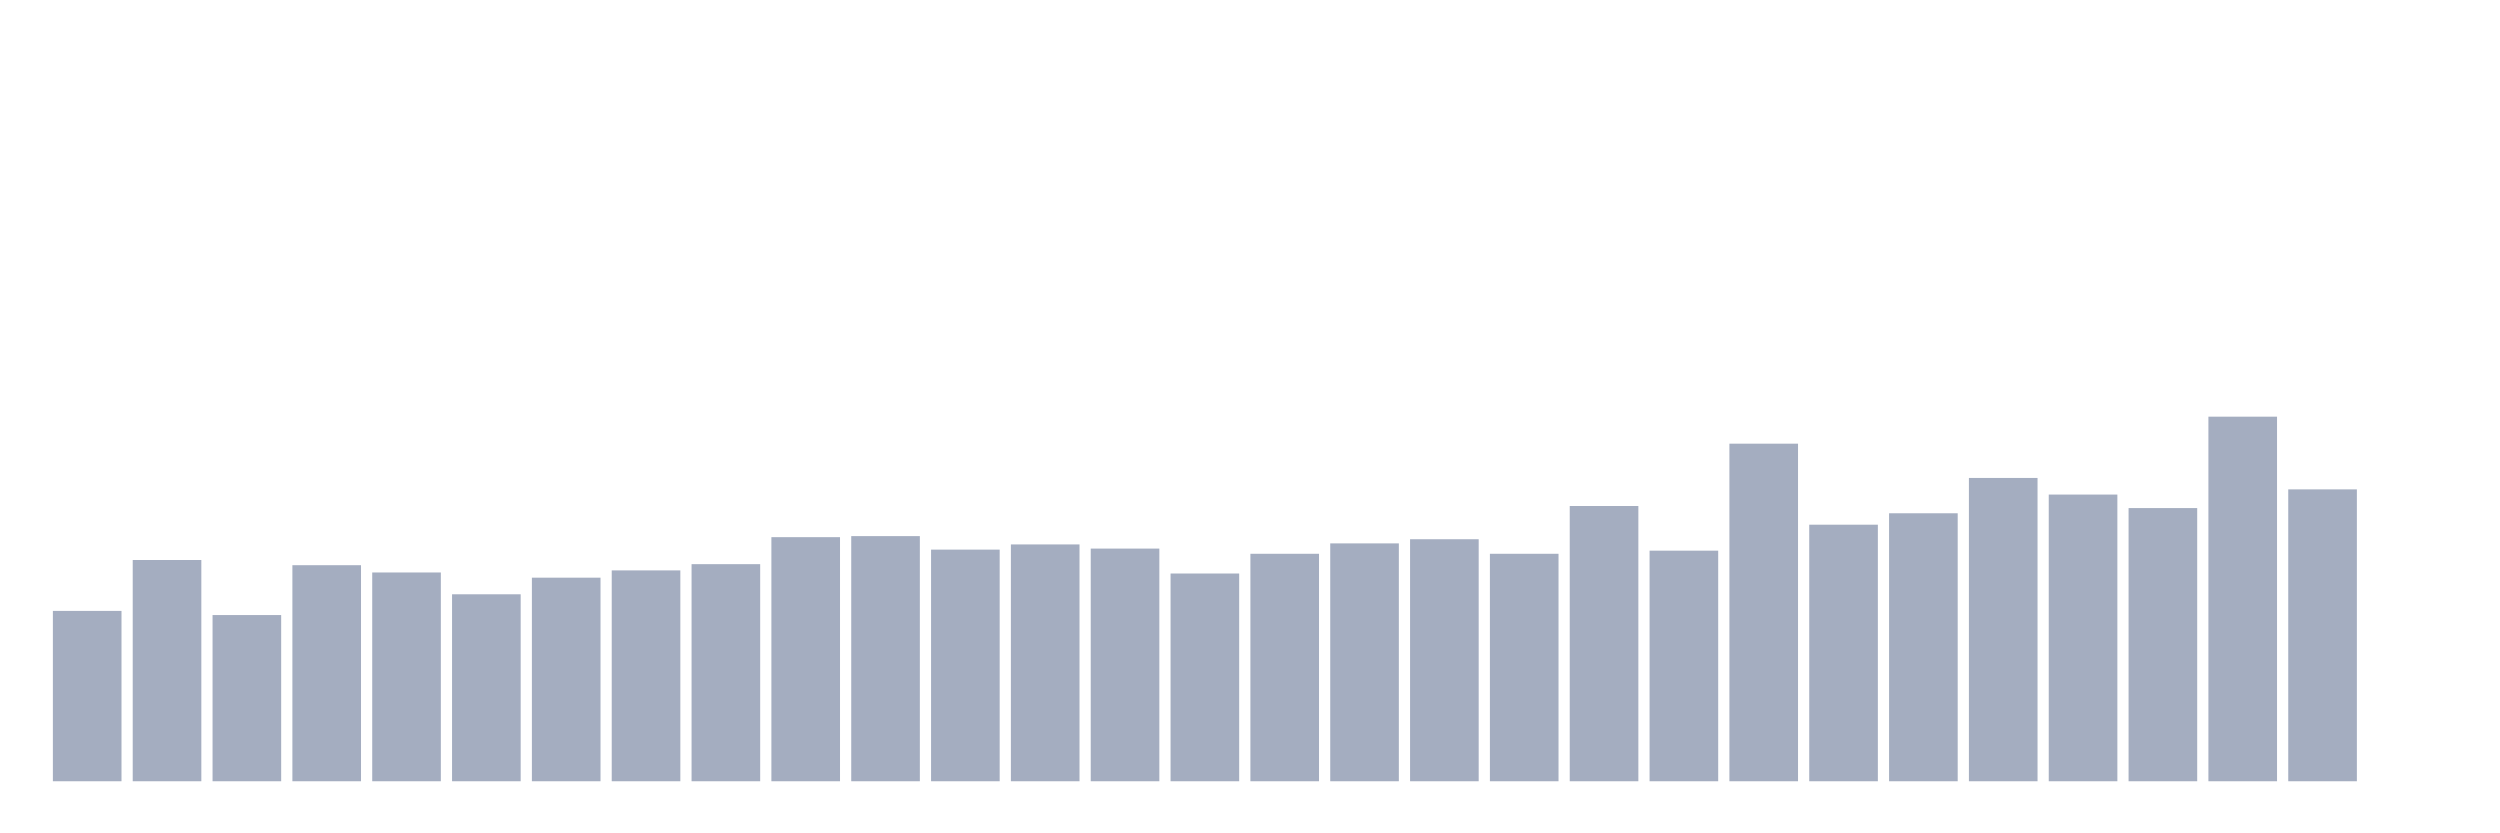 <svg xmlns="http://www.w3.org/2000/svg" viewBox="0 0 480 160"><g transform="translate(10,10)"><rect class="bar" x="0.153" width="13.175" y="107.293" height="32.707" fill="rgb(164,173,192)"></rect><rect class="bar" x="15.482" width="13.175" y="97.521" height="42.479" fill="rgb(164,173,192)"></rect><rect class="bar" x="30.81" width="13.175" y="108.091" height="31.909" fill="rgb(164,173,192)"></rect><rect class="bar" x="46.138" width="13.175" y="98.519" height="41.481" fill="rgb(164,173,192)"></rect><rect class="bar" x="61.466" width="13.175" y="99.915" height="40.085" fill="rgb(164,173,192)"></rect><rect class="bar" x="76.794" width="13.175" y="104.103" height="35.897" fill="rgb(164,173,192)"></rect><rect class="bar" x="92.123" width="13.175" y="100.912" height="39.088" fill="rgb(164,173,192)"></rect><rect class="bar" x="107.451" width="13.175" y="99.516" height="40.484" fill="rgb(164,173,192)"></rect><rect class="bar" x="122.779" width="13.175" y="98.319" height="41.681" fill="rgb(164,173,192)"></rect><rect class="bar" x="138.107" width="13.175" y="93.134" height="46.866" fill="rgb(164,173,192)"></rect><rect class="bar" x="153.436" width="13.175" y="92.934" height="47.066" fill="rgb(164,173,192)"></rect><rect class="bar" x="168.764" width="13.175" y="95.527" height="44.473" fill="rgb(164,173,192)"></rect><rect class="bar" x="184.092" width="13.175" y="94.53" height="45.47" fill="rgb(164,173,192)"></rect><rect class="bar" x="199.42" width="13.175" y="95.328" height="44.672" fill="rgb(164,173,192)"></rect><rect class="bar" x="214.748" width="13.175" y="100.114" height="39.886" fill="rgb(164,173,192)"></rect><rect class="bar" x="230.077" width="13.175" y="96.325" height="43.675" fill="rgb(164,173,192)"></rect><rect class="bar" x="245.405" width="13.175" y="94.33" height="45.67" fill="rgb(164,173,192)"></rect><rect class="bar" x="260.733" width="13.175" y="93.533" height="46.467" fill="rgb(164,173,192)"></rect><rect class="bar" x="276.061" width="13.175" y="96.325" height="43.675" fill="rgb(164,173,192)"></rect><rect class="bar" x="291.39" width="13.175" y="87.151" height="52.849" fill="rgb(164,173,192)"></rect><rect class="bar" x="306.718" width="13.175" y="95.726" height="44.274" fill="rgb(164,173,192)"></rect><rect class="bar" x="322.046" width="13.175" y="75.185" height="64.815" fill="rgb(164,173,192)"></rect><rect class="bar" x="337.374" width="13.175" y="90.741" height="49.259" fill="rgb(164,173,192)"></rect><rect class="bar" x="352.702" width="13.175" y="88.547" height="51.453" fill="rgb(164,173,192)"></rect><rect class="bar" x="368.031" width="13.175" y="81.766" height="58.234" fill="rgb(164,173,192)"></rect><rect class="bar" x="383.359" width="13.175" y="84.957" height="55.043" fill="rgb(164,173,192)"></rect><rect class="bar" x="398.687" width="13.175" y="87.55" height="52.45" fill="rgb(164,173,192)"></rect><rect class="bar" x="414.015" width="13.175" y="70" height="70" fill="rgb(164,173,192)"></rect><rect class="bar" x="429.344" width="13.175" y="83.96" height="56.04" fill="rgb(164,173,192)"></rect><rect class="bar" x="444.672" width="13.175" y="140" height="0" fill="rgb(164,173,192)"></rect></g></svg>